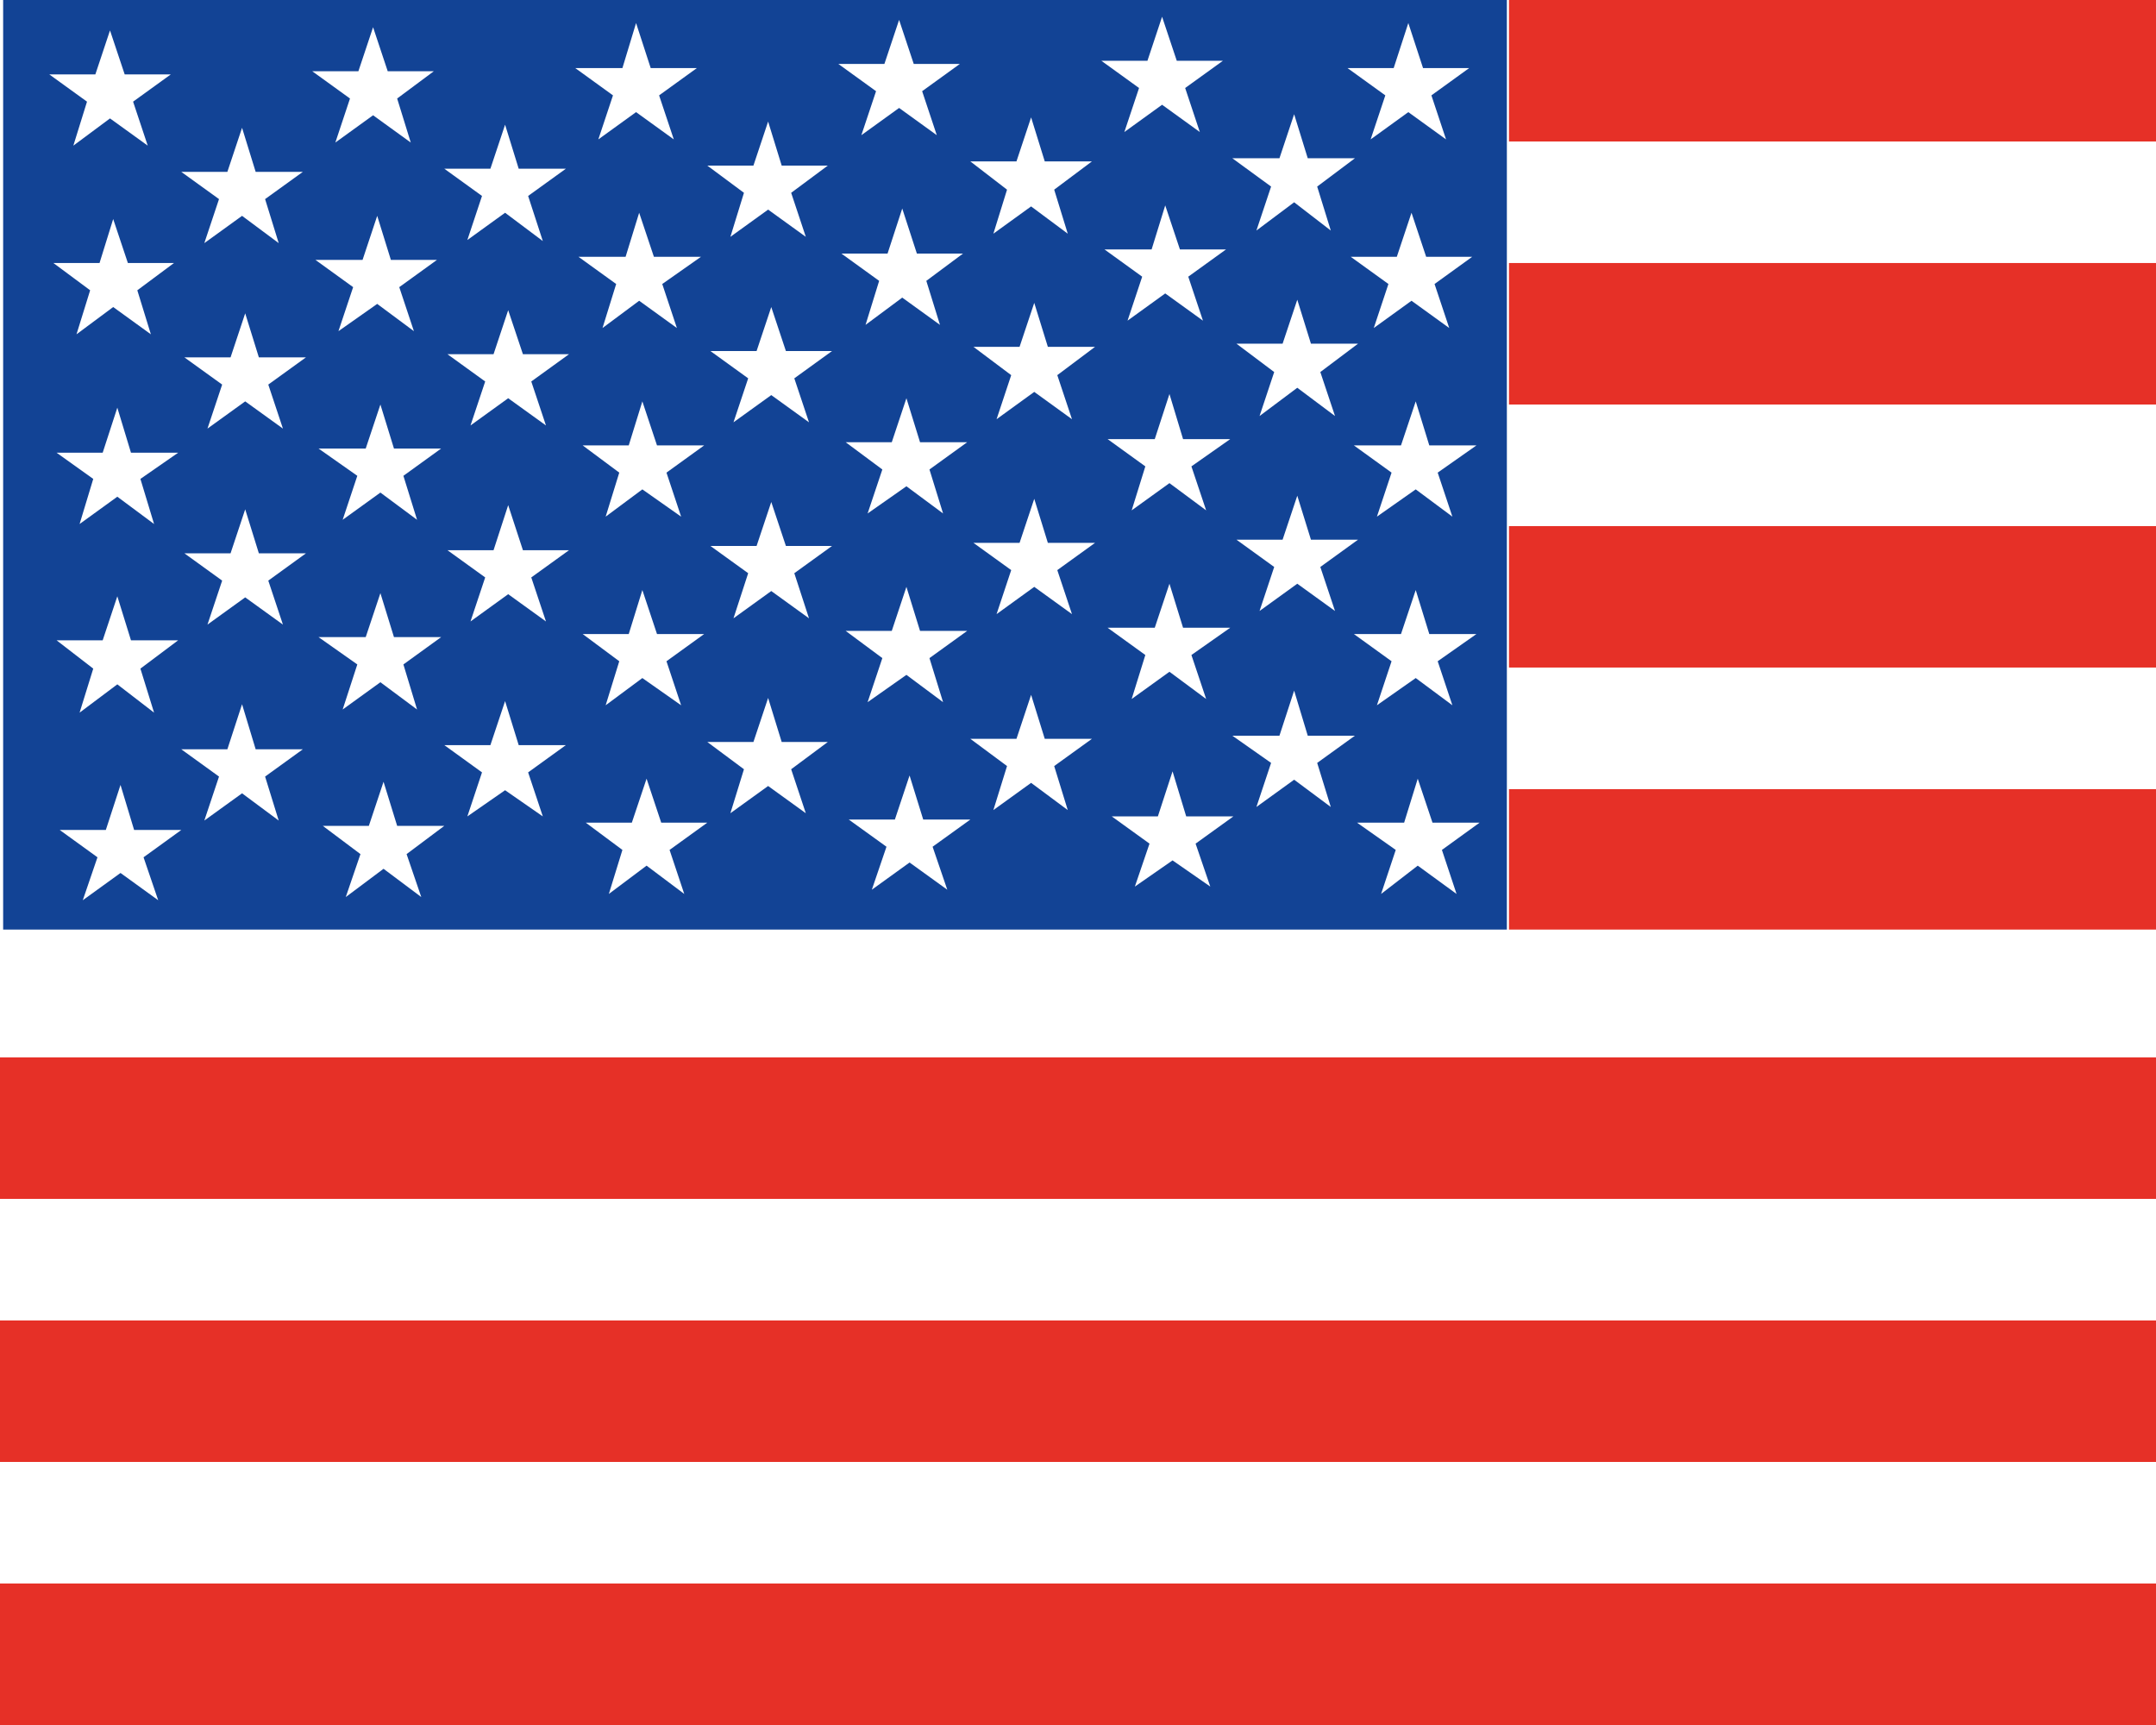 <?xml version="1.0" encoding="utf-8"?>
<!-- Generator: Adobe Illustrator 16.0.4, SVG Export Plug-In . SVG Version: 6.00 Build 0)  -->
<!DOCTYPE svg PUBLIC "-//W3C//DTD SVG 1.1//EN" "http://www.w3.org/Graphics/SVG/1.1/DTD/svg11.dtd">
<svg version="1.1" id="Layer_1" xmlns="http://www.w3.org/2000/svg" xmlns:xlink="http://www.w3.org/1999/xlink" x="0px" y="0px"
	 width="48px" height="38.4px" viewBox="0 0 48 38.4" enable-background="new 0 0 48 38.4" xml:space="preserve">
<g>
	<polygon fill-rule="evenodd" clip-rule="evenodd" fill="#FFFFFF" points="48,38.4 48,0 0,0 0,38.4 48,38.4 	"/>
	<polygon fill-rule="evenodd" clip-rule="evenodd" fill="#E63027" points="48,9.005 48,5.855 33.595,5.855 33.595,9.005 48,9.005 	
		"/>
	<polygon fill-rule="evenodd" clip-rule="evenodd" fill="#E63027" points="48,14.86 48,11.712 33.595,11.712 33.595,14.86 48,14.86 
			"/>
	<polygon fill-rule="evenodd" clip-rule="evenodd" fill="#E63027" points="48,20.693 48,17.567 33.595,17.567 33.595,20.693 
		48,20.693 	"/>
	<polygon fill-rule="evenodd" clip-rule="evenodd" fill="#E63027" points="48,3.15 48,0 33.595,0 33.595,3.15 48,3.15 	"/>
	<polygon fill-rule="evenodd" clip-rule="evenodd" fill="#124395" points="33.548,20.693 33.548,0 0.07,0 0.07,20.693 
		33.548,20.693 	"/>
	<polygon fill-rule="evenodd" clip-rule="evenodd" fill="#E63027" points="48,26.688 48,23.539 0,23.539 0,26.688 48,26.688 	"/>
	<polygon fill-rule="evenodd" clip-rule="evenodd" fill="#E63027" points="48,32.544 48,29.395 0,29.395 0,32.544 48,32.544 	"/>
	<polygon fill-rule="evenodd" clip-rule="evenodd" fill="#E63027" points="48,38.4 48,35.25 0,35.25 0,38.4 48,38.4 	"/>
	<polygon fill-rule="evenodd" clip-rule="evenodd" fill="#FFFFFF" points="30.655,11.501 30.981,10.521 30.142,9.915 31.191,9.915 
		31.519,8.935 31.821,9.915 32.871,9.915 32.008,10.521 32.335,11.501 31.519,10.894 30.655,11.501 	"/>
	<polygon fill-rule="evenodd" clip-rule="evenodd" fill="#FFFFFF" points="30.655,15.7 30.981,14.72 30.142,14.114 31.191,14.114 
		31.519,13.135 31.821,14.114 32.871,14.114 32.008,14.72 32.335,15.7 31.519,15.094 30.655,15.7 	"/>
	<polygon fill-rule="evenodd" clip-rule="evenodd" fill="#FFFFFF" points="30.748,19.9 31.074,18.92 30.212,18.313 31.261,18.313 
		31.564,17.334 31.892,18.313 32.941,18.313 32.102,18.92 32.428,19.9 31.564,19.27 30.748,19.9 	"/>
	<polygon fill-rule="evenodd" clip-rule="evenodd" fill="#FFFFFF" points="1.633,3.242 1.937,2.263 1.097,1.656 2.123,1.656 
		2.449,0.677 2.776,1.656 3.803,1.656 2.963,2.263 3.289,3.242 2.449,2.636 1.633,3.242 	"/>
	<polygon fill-rule="evenodd" clip-rule="evenodd" fill="#FFFFFF" points="1.703,7.442 2.007,6.462 1.189,5.855 2.216,5.855 
		2.52,4.876 2.847,5.855 3.873,5.855 3.057,6.462 3.359,7.442 2.52,6.835 1.703,7.442 	"/>
	<polygon fill-rule="evenodd" clip-rule="evenodd" fill="#FFFFFF" points="1.772,11.665 2.076,10.661 1.26,10.078 2.286,10.078 
		2.612,9.075 2.916,10.078 3.966,10.078 3.126,10.661 3.43,11.665 2.612,11.057 1.772,11.665 	"/>
	<polygon fill-rule="evenodd" clip-rule="evenodd" fill="#FFFFFF" points="1.772,15.864 2.076,14.884 1.26,14.254 2.286,14.254 
		2.612,13.274 2.916,14.254 3.966,14.254 3.126,14.884 3.43,15.864 2.612,15.234 1.772,15.864 	"/>
	<polygon fill-rule="evenodd" clip-rule="evenodd" fill="#FFFFFF" points="1.843,20.04 2.17,19.084 1.33,18.476 2.356,18.476 
		2.683,17.473 2.986,18.476 4.036,18.476 3.196,19.084 3.522,20.04 2.683,19.433 1.843,20.04 	"/>
	<polygon fill-rule="evenodd" clip-rule="evenodd" fill="#FFFFFF" points="4.549,5.412 4.876,4.432 4.036,3.826 5.062,3.826 
		5.389,2.845 5.692,3.826 6.742,3.826 5.902,4.432 6.205,5.412 5.389,4.805 4.549,5.412 	"/>
	<polygon fill-rule="evenodd" clip-rule="evenodd" fill="#FFFFFF" points="4.619,9.541 4.946,8.561 4.105,7.955 5.133,7.955 
		5.459,6.975 5.763,7.955 6.812,7.955 5.973,8.561 6.299,9.541 5.459,8.935 4.619,9.541 	"/>
	<polygon fill-rule="evenodd" clip-rule="evenodd" fill="#FFFFFF" points="4.619,13.904 4.946,12.925 4.105,12.317 5.133,12.317 
		5.459,11.338 5.763,12.317 6.812,12.317 5.973,12.925 6.299,13.904 5.459,13.298 4.619,13.904 	"/>
	<polygon fill-rule="evenodd" clip-rule="evenodd" fill="#FFFFFF" points="4.549,18.266 4.876,17.287 4.036,16.68 5.062,16.68 
		5.389,15.677 5.692,16.68 6.742,16.68 5.902,17.287 6.205,18.266 5.389,17.66 4.549,18.266 	"/>
	<polygon fill-rule="evenodd" clip-rule="evenodd" fill="#FFFFFF" points="7.466,3.173 7.792,2.193 6.952,1.586 7.979,1.586 
		8.306,0.606 8.632,1.586 9.658,1.586 8.842,2.193 9.145,3.173 8.306,2.566 7.466,3.173 	"/>
	<polygon fill-rule="evenodd" clip-rule="evenodd" fill="#FFFFFF" points="7.535,7.372 7.862,6.392 7.022,5.785 8.072,5.785 
		8.398,4.805 8.702,5.785 9.729,5.785 8.889,6.392 9.215,7.372 8.398,6.765 7.535,7.372 	"/>
	<polygon fill-rule="evenodd" clip-rule="evenodd" fill="#FFFFFF" points="7.629,11.571 7.955,10.592 7.092,9.985 8.142,9.985 
		8.469,9.005 8.771,9.985 9.821,9.985 8.981,10.592 9.285,11.571 8.469,10.965 7.629,11.571 	"/>
	<polygon fill-rule="evenodd" clip-rule="evenodd" fill="#FFFFFF" points="7.629,15.794 7.955,14.791 7.092,14.183 8.142,14.183 
		8.469,13.204 8.771,14.183 9.821,14.183 8.981,14.791 9.285,15.794 8.469,15.187 7.629,15.794 	"/>
	<polygon fill-rule="evenodd" clip-rule="evenodd" fill="#FFFFFF" points="7.698,19.969 8.025,19.013 7.186,18.384 8.212,18.384 
		8.539,17.403 8.842,18.384 9.892,18.384 9.052,19.013 9.379,19.969 8.539,19.34 7.698,19.969 	"/>
	<polygon fill-rule="evenodd" clip-rule="evenodd" fill="#FFFFFF" points="10.405,5.343 10.731,4.362 9.892,3.756 10.918,3.756 
		11.245,2.776 11.548,3.756 12.598,3.756 11.758,4.362 12.085,5.366 11.245,4.736 10.405,5.343 	"/>
	<polygon fill-rule="evenodd" clip-rule="evenodd" fill="#FFFFFF" points="10.475,9.471 10.802,8.492 9.962,7.885 10.988,7.885 
		11.314,6.905 11.642,7.885 12.668,7.885 11.828,8.492 12.155,9.471 11.314,8.865 10.475,9.471 	"/>
	<polygon fill-rule="evenodd" clip-rule="evenodd" fill="#FFFFFF" points="10.475,13.834 10.802,12.854 9.962,12.248 10.988,12.248 
		11.314,11.245 11.642,12.248 12.668,12.248 11.828,12.854 12.155,13.834 11.314,13.227 10.475,13.834 	"/>
	<polygon fill-rule="evenodd" clip-rule="evenodd" fill="#FFFFFF" points="10.405,18.174 10.731,17.194 9.892,16.587 10.918,16.587 
		11.245,15.607 11.548,16.587 12.598,16.587 11.758,17.194 12.085,18.174 11.245,17.591 10.405,18.174 	"/>
	<polygon fill-rule="evenodd" clip-rule="evenodd" fill="#FFFFFF" points="13.321,3.103 13.647,2.123 12.808,1.516 13.857,1.516 
		14.161,0.513 14.487,1.516 15.514,1.516 14.674,2.123 15.001,3.103 14.161,2.496 13.321,3.103 	"/>
	<polygon fill-rule="evenodd" clip-rule="evenodd" fill="#FFFFFF" points="13.414,7.302 13.718,6.322 12.878,5.716 13.928,5.716 
		14.23,4.736 14.558,5.716 15.607,5.716 14.744,6.322 15.07,7.302 14.23,6.695 13.414,7.302 	"/>
	<polygon fill-rule="evenodd" clip-rule="evenodd" fill="#FFFFFF" points="13.484,11.501 13.787,10.521 12.972,9.915 13.998,9.915 
		14.301,8.935 14.627,9.915 15.677,9.915 14.838,10.521 15.164,11.501 14.301,10.894 13.484,11.501 	"/>
	<polygon fill-rule="evenodd" clip-rule="evenodd" fill="#FFFFFF" points="13.484,15.7 13.787,14.72 12.972,14.114 13.998,14.114 
		14.301,13.135 14.627,14.114 15.677,14.114 14.838,14.72 15.164,15.7 14.301,15.094 13.484,15.7 	"/>
	<polygon fill-rule="evenodd" clip-rule="evenodd" fill="#FFFFFF" points="13.555,19.9 13.857,18.92 13.041,18.313 14.067,18.313 
		14.395,17.334 14.721,18.313 15.747,18.313 14.907,18.92 15.234,19.9 14.395,19.27 13.555,19.9 	"/>
	<polygon fill-rule="evenodd" clip-rule="evenodd" fill="#FFFFFF" points="16.261,5.272 16.563,4.292 15.747,3.686 16.774,3.686 
		17.101,2.706 17.403,3.686 18.43,3.686 17.614,4.292 17.94,5.272 17.101,4.666 16.261,5.272 	"/>
	<polygon fill-rule="evenodd" clip-rule="evenodd" fill="#FFFFFF" points="16.33,9.401 16.657,8.422 15.817,7.815 16.844,7.815 
		17.171,6.835 17.497,7.815 18.523,7.815 17.684,8.422 18.011,9.401 17.171,8.795 16.33,9.401 	"/>
	<polygon fill-rule="evenodd" clip-rule="evenodd" fill="#FFFFFF" points="16.33,13.764 16.657,12.76 15.817,12.154 16.844,12.154 
		17.171,11.175 17.497,12.154 18.523,12.154 17.684,12.76 18.011,13.764 17.171,13.157 16.33,13.764 	"/>
	<polygon fill-rule="evenodd" clip-rule="evenodd" fill="#FFFFFF" points="16.261,18.103 16.563,17.124 15.747,16.517 
		16.774,16.517 17.101,15.537 17.403,16.517 18.43,16.517 17.614,17.124 17.94,18.103 17.101,17.497 16.261,18.103 	"/>
	<polygon fill-rule="evenodd" clip-rule="evenodd" fill="#FFFFFF" points="19.177,3.009 19.504,2.03 18.664,1.423 19.69,1.423 
		20.017,0.443 20.343,1.423 21.37,1.423 20.53,2.03 20.856,3.009 20.017,2.403 19.177,3.009 	"/>
	<polygon fill-rule="evenodd" clip-rule="evenodd" fill="#FFFFFF" points="19.27,7.232 19.573,6.252 18.733,5.645 19.76,5.645 
		20.087,4.642 20.413,5.645 21.439,5.645 20.623,6.252 20.927,7.232 20.087,6.625 19.27,7.232 	"/>
	<polygon fill-rule="evenodd" clip-rule="evenodd" fill="#FFFFFF" points="19.316,11.43 19.644,10.451 18.827,9.844 19.854,9.844 
		20.18,8.865 20.483,9.844 21.533,9.844 20.693,10.451 20.996,11.43 20.18,10.825 19.316,11.43 	"/>
	<polygon fill-rule="evenodd" clip-rule="evenodd" fill="#FFFFFF" points="19.316,15.631 19.644,14.65 18.827,14.044 19.854,14.044 
		20.18,13.064 20.483,14.044 21.533,14.044 20.693,14.65 20.996,15.631 20.18,15.023 19.316,15.631 	"/>
	<polygon fill-rule="evenodd" clip-rule="evenodd" fill="#FFFFFF" points="19.41,19.806 19.736,18.849 18.896,18.244 19.923,18.244 
		20.25,17.263 20.554,18.244 21.603,18.244 20.763,18.849 21.09,19.806 20.25,19.2 19.41,19.806 	"/>
	<polygon fill-rule="evenodd" clip-rule="evenodd" fill="#FFFFFF" points="22.116,5.202 22.42,4.222 21.603,3.593 22.63,3.593 
		22.956,2.613 23.26,3.593 24.31,3.593 23.47,4.222 23.772,5.202 22.956,4.595 22.116,5.202 	"/>
	<polygon fill-rule="evenodd" clip-rule="evenodd" fill="#FFFFFF" points="22.187,9.332 22.513,8.351 21.673,7.721 22.699,7.721 
		23.026,6.742 23.329,7.721 24.379,7.721 23.539,8.351 23.866,9.332 23.026,8.724 22.187,9.332 	"/>
	<polygon fill-rule="evenodd" clip-rule="evenodd" fill="#FFFFFF" points="22.187,13.671 22.513,12.691 21.673,12.085 
		22.699,12.085 23.026,11.104 23.329,12.085 24.379,12.085 23.539,12.691 23.866,13.671 23.026,13.064 22.187,13.671 	"/>
	<polygon fill-rule="evenodd" clip-rule="evenodd" fill="#FFFFFF" points="22.116,18.033 22.42,17.053 21.603,16.447 22.63,16.447 
		22.956,15.468 23.26,16.447 24.31,16.447 23.47,17.053 23.772,18.033 22.956,17.427 22.116,18.033 	"/>
	<polygon fill-rule="evenodd" clip-rule="evenodd" fill="#FFFFFF" points="30.515,3.103 30.842,2.123 30.001,1.516 31.028,1.516 
		31.354,0.513 31.682,1.516 32.708,1.516 31.868,2.123 32.194,3.103 31.354,2.496 30.515,3.103 	"/>
	<polygon fill-rule="evenodd" clip-rule="evenodd" fill="#FFFFFF" points="30.585,7.302 30.911,6.322 30.071,5.716 31.098,5.716 
		31.425,4.736 31.751,5.716 32.777,5.716 31.938,6.322 32.265,7.302 31.425,6.695 30.585,7.302 	"/>
	<polygon fill-rule="evenodd" clip-rule="evenodd" fill="#FFFFFF" points="25.032,2.939 25.359,1.959 24.52,1.353 25.546,1.353 
		25.872,0.373 26.199,1.353 27.226,1.353 26.386,1.959 26.712,2.939 25.872,2.332 25.032,2.939 	"/>
	<polygon fill-rule="evenodd" clip-rule="evenodd" fill="#FFFFFF" points="25.103,7.138 25.429,6.159 24.589,5.552 25.639,5.552 
		25.942,4.572 26.269,5.552 27.296,5.552 26.455,6.159 26.782,7.138 25.942,6.532 25.103,7.138 	"/>
	<polygon fill-rule="evenodd" clip-rule="evenodd" fill="#FFFFFF" points="25.195,11.361 25.499,10.382 24.659,9.775 25.709,9.775 
		26.036,8.771 26.339,9.775 27.389,9.775 26.525,10.382 26.853,11.361 26.036,10.755 25.195,11.361 	"/>
	<polygon fill-rule="evenodd" clip-rule="evenodd" fill="#FFFFFF" points="25.195,15.56 25.499,14.581 24.659,13.974 25.709,13.974 
		26.036,12.994 26.339,13.974 27.389,13.974 26.525,14.581 26.853,15.56 26.036,14.954 25.195,15.56 	"/>
	<polygon fill-rule="evenodd" clip-rule="evenodd" fill="#FFFFFF" points="25.266,19.736 25.592,18.78 24.752,18.174 25.778,18.174 
		26.105,17.171 26.409,18.174 27.459,18.174 26.618,18.78 26.945,19.736 26.105,19.153 25.266,19.736 	"/>
	<polygon fill-rule="evenodd" clip-rule="evenodd" fill="#FFFFFF" points="27.972,5.132 28.299,4.153 27.436,3.523 28.485,3.523 
		28.812,2.543 29.115,3.523 30.165,3.523 29.325,4.153 29.628,5.132 28.812,4.503 27.972,5.132 	"/>
	<polygon fill-rule="evenodd" clip-rule="evenodd" fill="#FFFFFF" points="28.042,9.261 28.368,8.282 27.528,7.651 28.555,7.651 
		28.882,6.672 29.186,7.651 30.234,7.651 29.395,8.282 29.722,9.261 28.882,8.632 28.042,9.261 	"/>
	<polygon fill-rule="evenodd" clip-rule="evenodd" fill="#FFFFFF" points="28.042,13.601 28.368,12.621 27.528,12.014 
		28.555,12.014 28.882,11.035 29.186,12.014 30.234,12.014 29.395,12.621 29.722,13.601 28.882,12.994 28.042,13.601 	"/>
	<polygon fill-rule="evenodd" clip-rule="evenodd" fill="#FFFFFF" points="27.972,17.964 28.299,16.983 27.436,16.377 
		28.485,16.377 28.812,15.374 29.115,16.377 30.165,16.377 29.325,16.983 29.628,17.964 28.812,17.357 27.972,17.964 	"/>
</g>
</svg>

